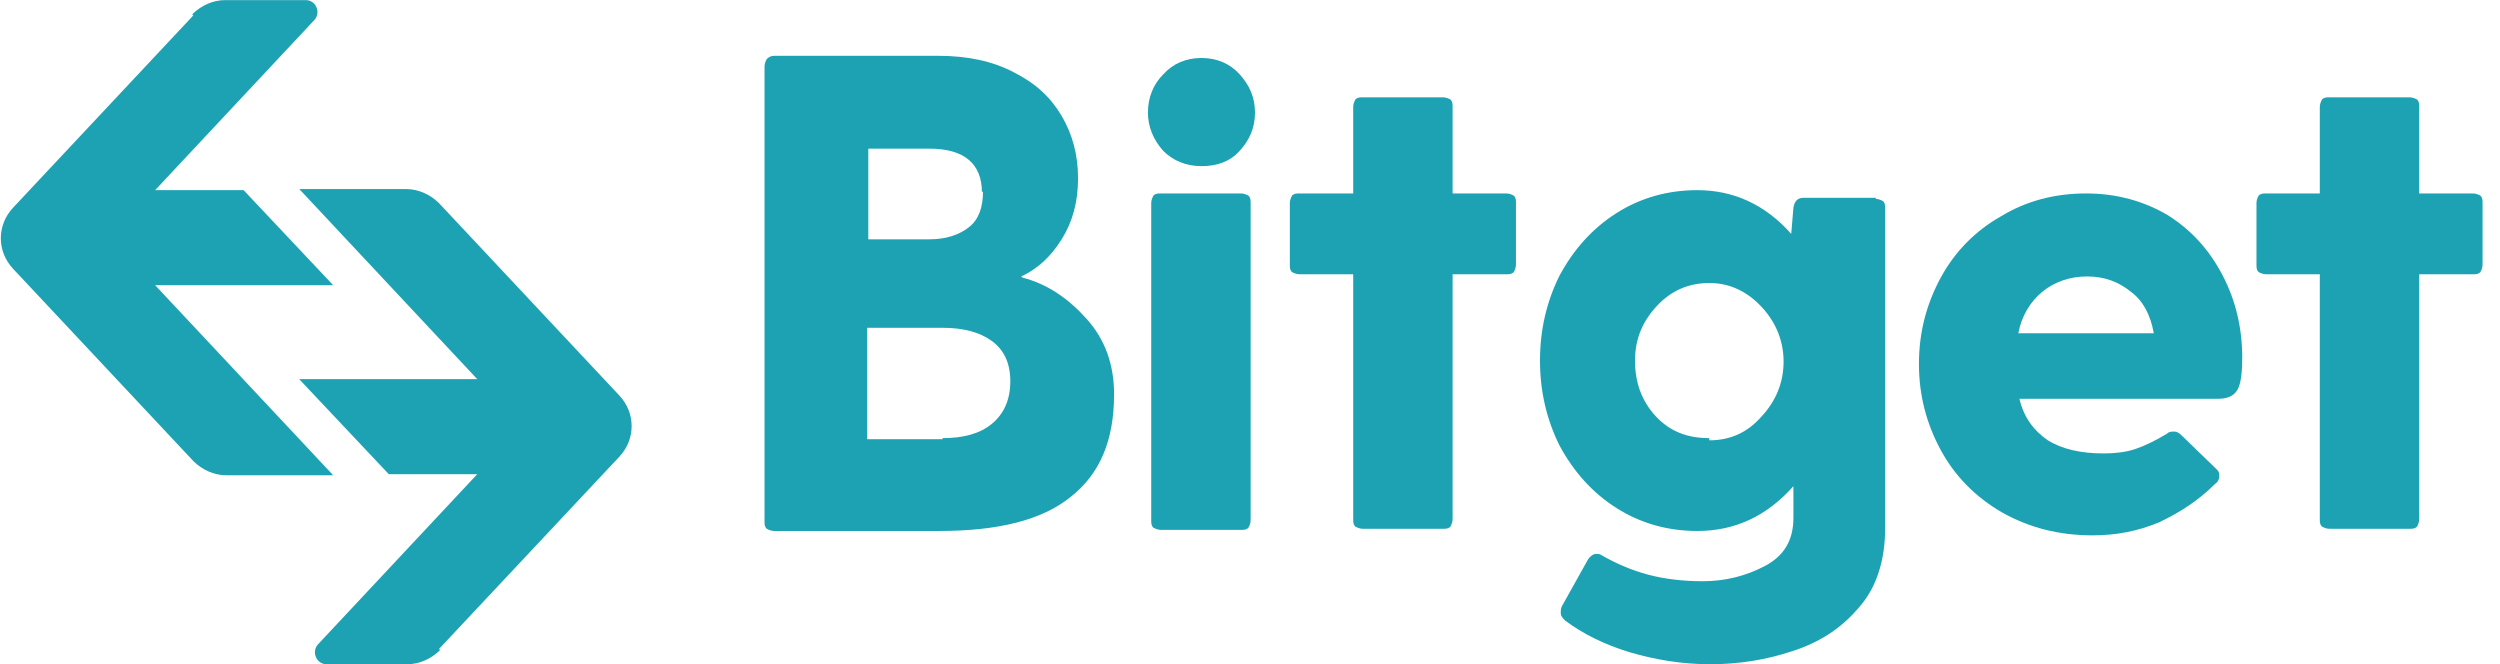 <svg width="143" height="38" viewBox="0 0 143 38" fill="none" xmlns="http://www.w3.org/2000/svg">
<g clip-path="url(#clip0_1_7061)">
<path fill-rule="evenodd" clip-rule="evenodd" d="M141.441 11.065C141.628 11.065 141.753 11.127 141.878 11.19C142.003 11.315 142.003 11.44 142.003 11.627V15.126C142.003 15.314 141.941 15.439 141.878 15.563C141.753 15.688 141.628 15.688 141.441 15.688H138.379V29.684C138.379 29.872 138.317 29.997 138.254 30.122C138.129 30.247 138.004 30.247 137.817 30.247H133.256C133.068 30.247 132.943 30.184 132.818 30.122C132.693 29.997 132.693 29.872 132.693 29.684V15.688H129.632C129.444 15.688 129.32 15.626 129.195 15.563C129.07 15.439 129.07 15.314 129.07 15.126V11.627C129.07 11.44 129.132 11.315 129.195 11.19C129.32 11.065 129.444 11.065 129.632 11.065H132.693V6.129C132.693 5.941 132.756 5.816 132.818 5.691C132.943 5.567 133.068 5.567 133.256 5.567H137.817C138.004 5.567 138.129 5.629 138.254 5.691C138.379 5.816 138.379 5.941 138.379 6.129V11.065H141.441Z" fill="#1DA2B4"/>
<path fill-rule="evenodd" clip-rule="evenodd" d="M128.257 20.375C128.257 21.249 128.195 21.874 128.007 22.249C127.82 22.624 127.445 22.811 126.883 22.811H115.511C115.761 23.874 116.323 24.623 117.136 25.186C117.948 25.686 119.01 25.936 120.322 25.936C120.947 25.936 121.572 25.873 122.134 25.686C122.697 25.498 123.321 25.186 123.946 24.811C124.071 24.686 124.196 24.686 124.384 24.686C124.509 24.686 124.633 24.748 124.821 24.936L126.82 26.873C126.945 26.998 126.945 27.123 126.945 27.248C126.945 27.373 126.883 27.56 126.695 27.685C125.758 28.622 124.696 29.309 123.509 29.872C122.322 30.372 121.072 30.622 119.697 30.622C117.761 30.622 116.074 30.184 114.512 29.309C113.012 28.435 111.825 27.248 111.013 25.748C110.2 24.248 109.763 22.624 109.763 20.812C109.763 19 110.2 17.376 111.013 15.876C111.825 14.377 113.012 13.189 114.449 12.377C115.886 11.502 117.511 11.065 119.323 11.065C121.072 11.065 122.634 11.502 124.009 12.315C125.383 13.189 126.383 14.314 127.133 15.751C127.883 17.188 128.257 18.75 128.257 20.5V20.375ZM119.385 15.813C118.385 15.813 117.511 16.126 116.823 16.688C116.136 17.251 115.636 18.063 115.449 19.062H123.196C123.009 18 122.572 17.188 121.884 16.688C121.197 16.126 120.385 15.813 119.385 15.813Z" fill="#1DA2B4"/>
<path fill-rule="evenodd" clip-rule="evenodd" d="M107.269 11.377C107.457 11.377 107.582 11.44 107.707 11.502C107.832 11.627 107.832 11.752 107.832 11.94V30.184C107.832 32.059 107.332 33.621 106.332 34.745C105.332 35.932 104.083 36.745 102.521 37.245C101.021 37.744 99.459 37.994 97.835 37.994C96.21 37.994 94.711 37.744 93.211 37.307C91.774 36.87 90.524 36.245 89.525 35.495C89.4 35.37 89.275 35.245 89.275 35.058C89.275 34.933 89.275 34.808 89.337 34.683L90.837 31.996C90.962 31.809 91.149 31.684 91.274 31.684C91.399 31.684 91.524 31.684 91.587 31.746C92.461 32.246 93.336 32.621 94.273 32.871C95.21 33.121 96.273 33.246 97.397 33.246C98.71 33.246 99.897 32.933 100.959 32.371C102.021 31.809 102.583 30.934 102.583 29.622V27.81C101.084 29.497 99.272 30.372 97.085 30.372C95.398 30.372 93.836 29.934 92.461 29.059C91.087 28.185 90.025 26.998 89.212 25.498C88.463 23.998 88.088 22.374 88.088 20.625C88.088 18.875 88.463 17.25 89.212 15.751C90.025 14.251 91.087 13.064 92.461 12.19C93.836 11.315 95.398 10.877 97.085 10.877C99.147 10.877 100.959 11.69 102.458 13.377L102.583 11.877C102.646 11.502 102.833 11.315 103.146 11.315H107.332L107.269 11.377ZM97.772 25.186C98.959 25.186 99.959 24.748 100.771 23.811C101.584 22.936 102.021 21.874 102.021 20.687C102.021 19.5 101.584 18.438 100.771 17.563C99.959 16.688 98.959 16.188 97.772 16.188C96.585 16.188 95.585 16.626 94.773 17.5C93.961 18.375 93.523 19.375 93.523 20.625C93.523 21.874 93.898 22.936 94.711 23.811C95.523 24.686 96.523 25.061 97.772 25.061V25.186Z" fill="#1DA2B4"/>
<path fill-rule="evenodd" clip-rule="evenodd" d="M86.151 11.065C86.338 11.065 86.463 11.127 86.588 11.19C86.713 11.315 86.713 11.44 86.713 11.627V15.126C86.713 15.314 86.65 15.439 86.588 15.563C86.463 15.688 86.338 15.688 86.151 15.688H83.089V29.684C83.089 29.872 83.026 29.997 82.964 30.122C82.839 30.247 82.714 30.247 82.527 30.247H77.966C77.778 30.247 77.653 30.184 77.528 30.122C77.403 29.997 77.403 29.872 77.403 29.684V15.688H74.342C74.154 15.688 74.029 15.626 73.904 15.563C73.779 15.439 73.779 15.314 73.779 15.126V11.627C73.779 11.44 73.842 11.315 73.904 11.19C74.029 11.065 74.154 11.065 74.342 11.065H77.403V6.129C77.403 5.941 77.466 5.816 77.528 5.691C77.653 5.567 77.778 5.567 77.966 5.567H82.527C82.714 5.567 82.839 5.629 82.964 5.691C83.089 5.816 83.089 5.941 83.089 6.129V11.065H86.151Z" fill="#1DA2B4"/>
<path fill-rule="evenodd" clip-rule="evenodd" d="M68.724 9.503C67.849 9.503 67.099 9.191 66.537 8.628C65.975 8.003 65.662 7.254 65.662 6.441C65.662 5.567 65.975 4.817 66.537 4.254C67.099 3.63 67.849 3.317 68.724 3.317C69.599 3.317 70.349 3.63 70.911 4.254C71.473 4.879 71.785 5.567 71.785 6.441C71.785 7.316 71.473 8.003 70.911 8.628C70.349 9.253 69.599 9.503 68.724 9.503ZM65.85 11.627C65.85 11.44 65.912 11.315 65.975 11.19C66.1 11.065 66.225 11.065 66.412 11.065H70.973C71.161 11.065 71.286 11.127 71.411 11.19C71.536 11.315 71.536 11.44 71.536 11.627V29.747C71.536 29.934 71.473 30.059 71.411 30.184C71.286 30.309 71.161 30.309 70.973 30.309H66.412C66.225 30.309 66.1 30.247 65.975 30.184C65.85 30.059 65.85 29.934 65.85 29.747V11.627Z" fill="#1DA2B4"/>
<path fill-rule="evenodd" clip-rule="evenodd" d="M58.477 15.876C59.914 16.251 61.101 17.063 62.163 18.25C63.226 19.437 63.725 20.875 63.725 22.561C63.725 25.186 62.913 27.123 61.226 28.435C59.602 29.747 57.102 30.372 53.728 30.372H44.294C44.106 30.372 43.981 30.309 43.856 30.247C43.731 30.122 43.731 29.997 43.731 29.809V3.817C43.731 3.63 43.794 3.505 43.856 3.38C43.981 3.255 44.106 3.192 44.294 3.192H53.666C55.353 3.192 56.79 3.505 57.977 4.129C59.227 4.754 60.102 5.567 60.726 6.629C61.351 7.691 61.664 8.878 61.664 10.19C61.664 11.565 61.351 12.689 60.726 13.689C60.102 14.689 59.352 15.376 58.415 15.813L58.477 15.876ZM56.165 11.002C56.165 9.378 55.166 8.503 53.166 8.503H49.667V13.689H53.166C54.103 13.689 54.853 13.439 55.415 13.002C55.978 12.565 56.228 11.877 56.228 10.94L56.165 11.002ZM53.916 25.061C55.103 25.061 56.04 24.811 56.728 24.248C57.415 23.686 57.79 22.874 57.79 21.812C57.79 20.75 57.415 20 56.728 19.5C56.04 19 55.103 18.75 53.916 18.75H49.605V25.123H53.916V25.061Z" fill="#1DA2B4"/>
<path fill-rule="evenodd" clip-rule="evenodd" d="M10.997 0.818C11.497 0.318 12.184 0.006 12.871 0.006H17.495C18.057 0.006 18.37 0.693 17.995 1.13L8.873 10.877H13.934L19.057 16.313H8.873L19.057 27.185H12.934C12.247 27.185 11.559 26.873 11.059 26.373L0.75 15.376C-0.187 14.376 -0.187 12.877 0.75 11.877L11.059 0.88L10.997 0.818Z" fill="#1DA2B4"/>
<path fill-rule="evenodd" clip-rule="evenodd" d="M25.175 37.182C24.675 37.682 23.987 37.994 23.3 37.994H18.677C18.114 37.994 17.802 37.307 18.177 36.87L27.299 27.123H22.238L17.114 21.687H27.299L17.12 10.815H23.243C23.931 10.815 24.618 11.127 25.118 11.627L35.427 22.624C36.364 23.624 36.364 25.123 35.427 26.123L25.112 37.12L25.175 37.182Z" fill="#1DA2B4"/>
</g>
<defs>
<clipPath id="clip0_1_7061">
<rect width="142.003" height="38" fill="white" transform="translate(0)"/>
</clipPath>
</defs>
</svg>
